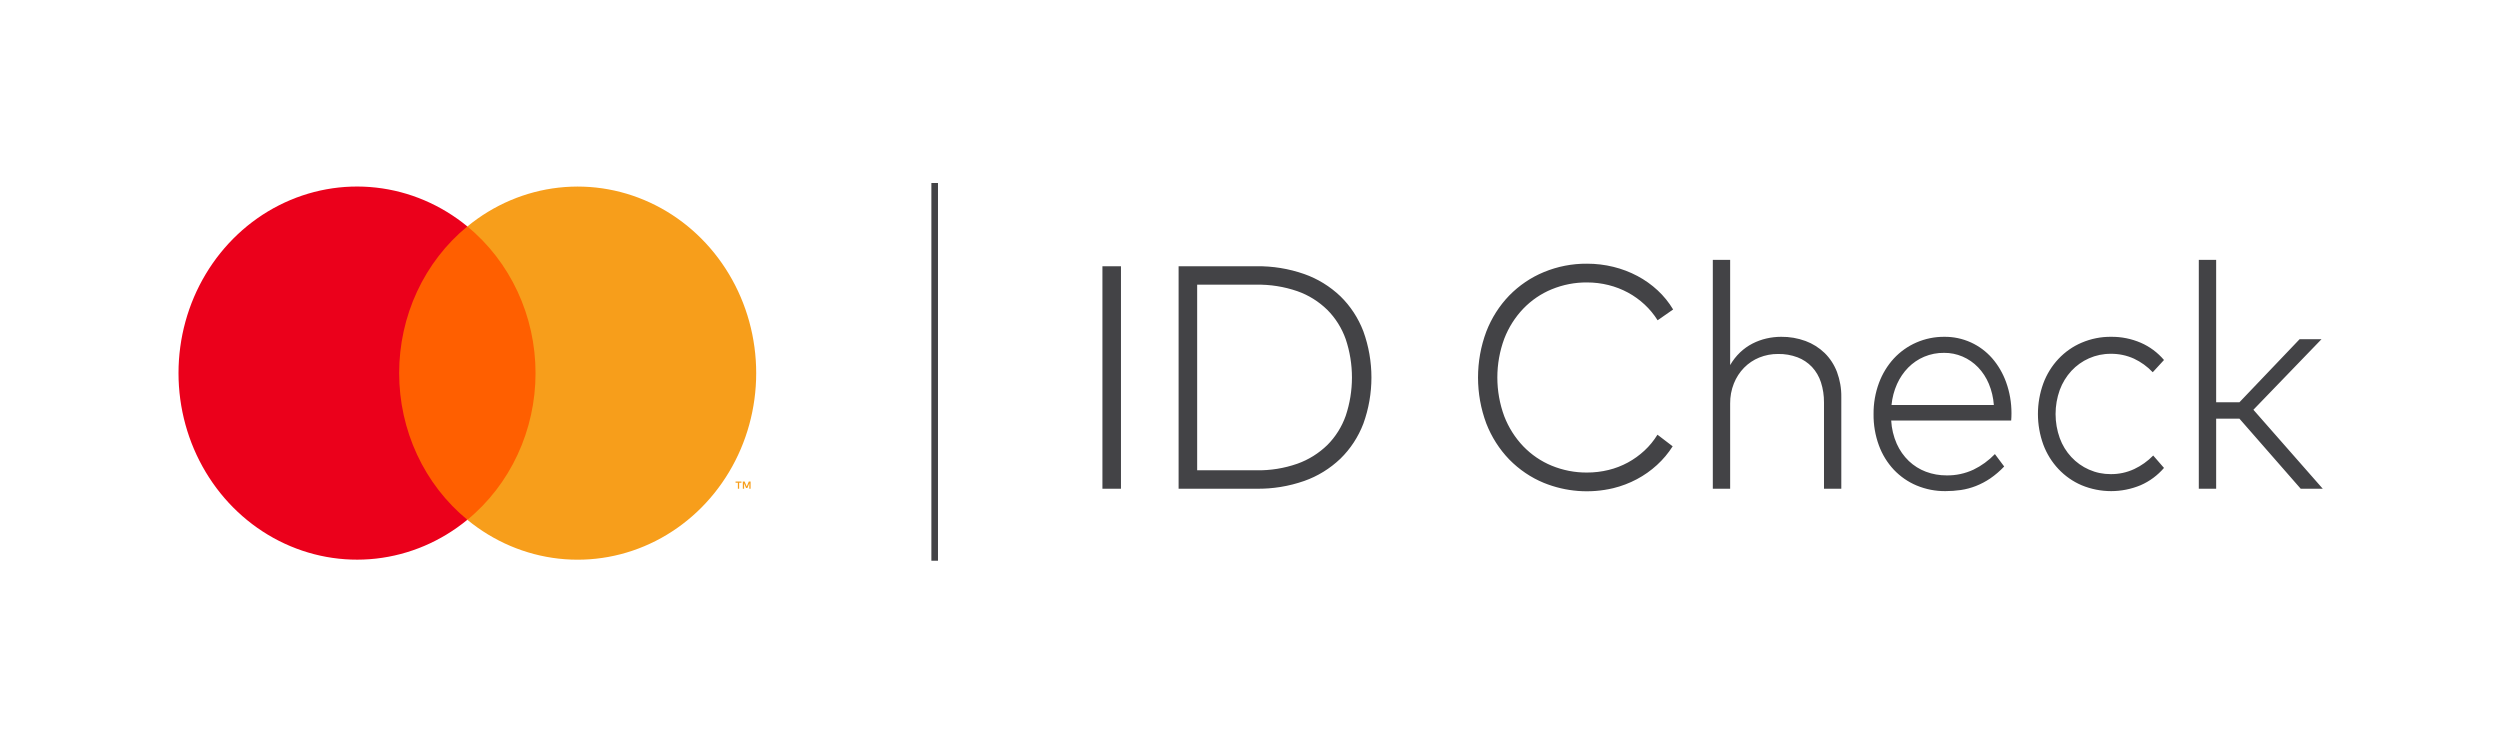 <svg width="134" height="40" viewBox="0 0 134 40" fill="none" xmlns="http://www.w3.org/2000/svg">
<mask id="mask0_141_1987" style="mask-type:luminance" maskUnits="userSpaceOnUse" x="0" y="0" width="134" height="40">
<path d="M134 0H0V40H134V0Z" fill="white"/>
</mask>
<g mask="url(#mask0_141_1987)">
<path d="M29.235 12.137H20.863V27.861H29.235V12.137Z" fill="#FF5F00"/>
<path d="M21.395 19.998C21.394 18.484 21.722 16.989 22.355 15.627C22.988 14.265 23.91 13.071 25.05 12.136C23.638 10.976 21.943 10.255 20.158 10.055C18.373 9.855 16.57 10.184 14.955 11.004C13.34 11.824 11.979 13.102 11.026 14.693C10.073 16.283 9.568 18.122 9.568 19.998C9.568 21.875 10.073 23.713 11.026 25.303C11.979 26.894 13.34 28.172 14.955 28.992C16.57 29.812 18.373 30.141 20.158 29.941C21.943 29.741 23.638 29.02 25.05 27.86C23.91 26.925 22.988 25.731 22.355 24.369C21.722 23.007 21.394 21.512 21.395 19.998Z" fill="#EB001B"/>
<path d="M40.532 20C40.532 21.876 40.027 23.715 39.074 25.305C38.122 26.896 36.76 28.174 35.145 28.994C33.531 29.814 31.728 30.143 29.942 29.943C28.157 29.743 26.462 29.022 25.051 27.862C26.19 26.926 27.11 25.732 27.743 24.37C28.376 23.008 28.705 21.514 28.705 20C28.705 18.486 28.376 16.992 27.743 15.63C27.11 14.268 26.19 13.074 25.051 12.138C26.462 10.979 28.157 10.257 29.942 10.057C31.728 9.857 33.531 10.186 35.145 11.006C36.76 11.826 38.122 13.104 39.074 14.695C40.027 16.285 40.532 18.124 40.532 20Z" fill="#F79E1B"/>
<path d="M39.618 26.197V25.875H39.742V25.809H39.426V25.875H39.55V26.197H39.618ZM40.232 26.197V25.809H40.135L40.024 26.076L39.912 25.809H39.815V26.197H39.884V25.904L39.988 26.156H40.059L40.164 25.903V26.197H40.232Z" fill="#F79E1B"/>
<path d="M50.276 30.055H49.922V26.68V19.932V13.183V9.809H50.276V16.557V23.306V30.055Z" fill="#434346"/>
<path d="M60.084 26.196H59.09V14.271H60.084V26.196ZM67.338 14.271C68.211 14.258 69.079 14.399 69.906 14.688C70.625 14.94 71.285 15.347 71.846 15.88C72.383 16.404 72.803 17.046 73.076 17.759C73.653 19.354 73.653 21.113 73.076 22.708C72.803 23.421 72.383 24.062 71.846 24.586C71.285 25.12 70.625 25.527 69.906 25.779C69.079 26.068 68.211 26.209 67.338 26.196H63.173V14.271H67.338ZM64.168 15.259V25.208H67.338C68.086 25.222 68.83 25.103 69.539 24.855C70.136 24.643 70.683 24.302 71.145 23.854C71.583 23.416 71.92 22.88 72.131 22.286C72.576 20.957 72.576 19.509 72.131 18.18C71.92 17.586 71.583 17.048 71.145 16.609C70.685 16.159 70.137 15.817 69.539 15.608C68.829 15.363 68.085 15.245 67.338 15.259H64.168ZM85.066 14.134C85.544 14.133 86.02 14.19 86.485 14.305C86.93 14.414 87.361 14.578 87.768 14.794C88.16 15.002 88.524 15.261 88.852 15.565C89.173 15.863 89.452 16.207 89.68 16.588L88.848 17.167C88.653 16.855 88.418 16.571 88.151 16.323C87.882 16.073 87.583 15.858 87.263 15.684C86.932 15.506 86.582 15.37 86.22 15.28C85.842 15.186 85.455 15.138 85.066 15.139C84.418 15.133 83.775 15.258 83.171 15.506C82.601 15.74 82.082 16.094 81.647 16.545C81.208 17.005 80.861 17.552 80.628 18.155C80.134 19.492 80.134 20.974 80.628 22.312C80.861 22.915 81.208 23.462 81.647 23.922C82.082 24.373 82.601 24.727 83.171 24.961C83.775 25.209 84.418 25.334 85.066 25.328C85.453 25.329 85.839 25.283 86.216 25.191C86.576 25.104 86.926 24.969 87.255 24.791C87.575 24.617 87.873 24.402 88.143 24.152C88.412 23.903 88.646 23.616 88.84 23.3L89.655 23.922C89.418 24.295 89.134 24.633 88.811 24.927C88.484 25.225 88.123 25.48 87.736 25.685C87.333 25.899 86.908 26.06 86.468 26.167C85.228 26.462 83.933 26.362 82.747 25.881C82.055 25.596 81.425 25.168 80.893 24.625C80.364 24.076 79.947 23.421 79.666 22.7C79.074 21.115 79.074 19.356 79.666 17.772C79.946 17.048 80.363 16.392 80.893 15.842C81.425 15.299 82.055 14.871 82.747 14.586C83.485 14.28 84.273 14.127 85.066 14.134ZM92.736 19.569C92.882 19.316 93.061 19.087 93.27 18.887C93.469 18.698 93.693 18.539 93.934 18.415C94.173 18.293 94.425 18.201 94.684 18.142C94.941 18.083 95.203 18.053 95.467 18.053C95.914 18.047 96.358 18.124 96.779 18.278C97.158 18.418 97.506 18.637 97.802 18.922C98.091 19.206 98.316 19.553 98.463 19.939C98.621 20.367 98.701 20.823 98.694 21.281V26.196H97.766V21.579C97.77 21.209 97.715 20.84 97.602 20.489C97.502 20.181 97.338 19.9 97.121 19.667C96.902 19.438 96.638 19.262 96.347 19.152C96.012 19.027 95.659 18.966 95.304 18.973C94.96 18.97 94.618 19.035 94.297 19.164C93.993 19.287 93.716 19.472 93.482 19.71C93.248 19.95 93.062 20.236 92.936 20.553C92.8 20.894 92.732 21.261 92.736 21.63V26.196H91.807V13.93H92.736V19.569ZM104.221 18.053C104.71 18.048 105.194 18.151 105.643 18.355C106.073 18.551 106.458 18.838 106.776 19.198C107.104 19.576 107.359 20.015 107.53 20.493C107.719 21.02 107.816 21.579 107.815 22.142C107.815 22.215 107.814 22.285 107.811 22.35C107.808 22.416 107.804 22.48 107.799 22.542H101.368C101.391 22.972 101.493 23.394 101.665 23.786C101.821 24.135 102.041 24.449 102.313 24.71C102.58 24.963 102.891 25.158 103.23 25.285C103.584 25.417 103.958 25.483 104.335 25.481C104.831 25.49 105.323 25.385 105.778 25.174C106.204 24.968 106.593 24.685 106.927 24.339L107.424 25.004C107.197 25.244 106.948 25.458 106.679 25.643C106.435 25.808 106.175 25.945 105.903 26.052C105.644 26.153 105.375 26.224 105.101 26.265C104.828 26.304 104.553 26.324 104.278 26.324C103.748 26.33 103.221 26.227 102.729 26.022C102.27 25.83 101.854 25.541 101.506 25.174C101.158 24.801 100.886 24.358 100.708 23.871C100.512 23.335 100.415 22.766 100.423 22.193C100.417 21.623 100.515 21.058 100.712 20.527C100.893 20.039 101.164 19.593 101.51 19.215C101.853 18.847 102.263 18.556 102.717 18.359C103.194 18.152 103.705 18.048 104.221 18.053ZM104.204 18.913C103.838 18.908 103.473 18.979 103.132 19.122C102.816 19.256 102.527 19.453 102.281 19.701C102.032 19.955 101.829 20.253 101.681 20.583C101.523 20.937 101.423 21.318 101.385 21.707H106.87C106.842 21.315 106.751 20.93 106.601 20.57C106.463 20.241 106.269 19.942 106.026 19.688C105.787 19.44 105.502 19.243 105.189 19.11C104.876 18.977 104.542 18.91 104.204 18.913ZM113.161 18.053C113.705 18.047 114.245 18.156 114.747 18.372C115.223 18.578 115.648 18.894 115.99 19.296L115.387 19.952C115.098 19.647 114.756 19.4 114.381 19.224C113.988 19.047 113.564 18.958 113.137 18.964C112.735 18.961 112.337 19.043 111.968 19.207C111.614 19.363 111.294 19.592 111.026 19.88C110.756 20.174 110.544 20.521 110.403 20.902C110.104 21.734 110.104 22.651 110.403 23.483C110.541 23.86 110.75 24.204 111.02 24.494C111.289 24.784 111.612 25.014 111.968 25.17C112.337 25.334 112.735 25.416 113.137 25.413C113.571 25.418 114.001 25.325 114.397 25.14C114.773 24.963 115.117 24.718 115.412 24.416L115.99 25.081C115.645 25.482 115.219 25.797 114.743 26.005C113.727 26.429 112.594 26.431 111.576 26.009C111.11 25.811 110.688 25.516 110.335 25.142C109.982 24.768 109.705 24.322 109.522 23.833C109.137 22.775 109.137 21.606 109.522 20.549C109.704 20.058 109.981 19.611 110.334 19.236C110.687 18.861 111.11 18.566 111.576 18.368C112.08 18.153 112.619 18.046 113.161 18.053ZM118.786 21.562H120.033L123.26 18.18H124.434L120.782 21.963L124.5 26.196H123.318L120.033 22.44H118.786V26.196H117.856V13.93H118.786V21.562Z" fill="#434346"/>
</g>
</svg>
